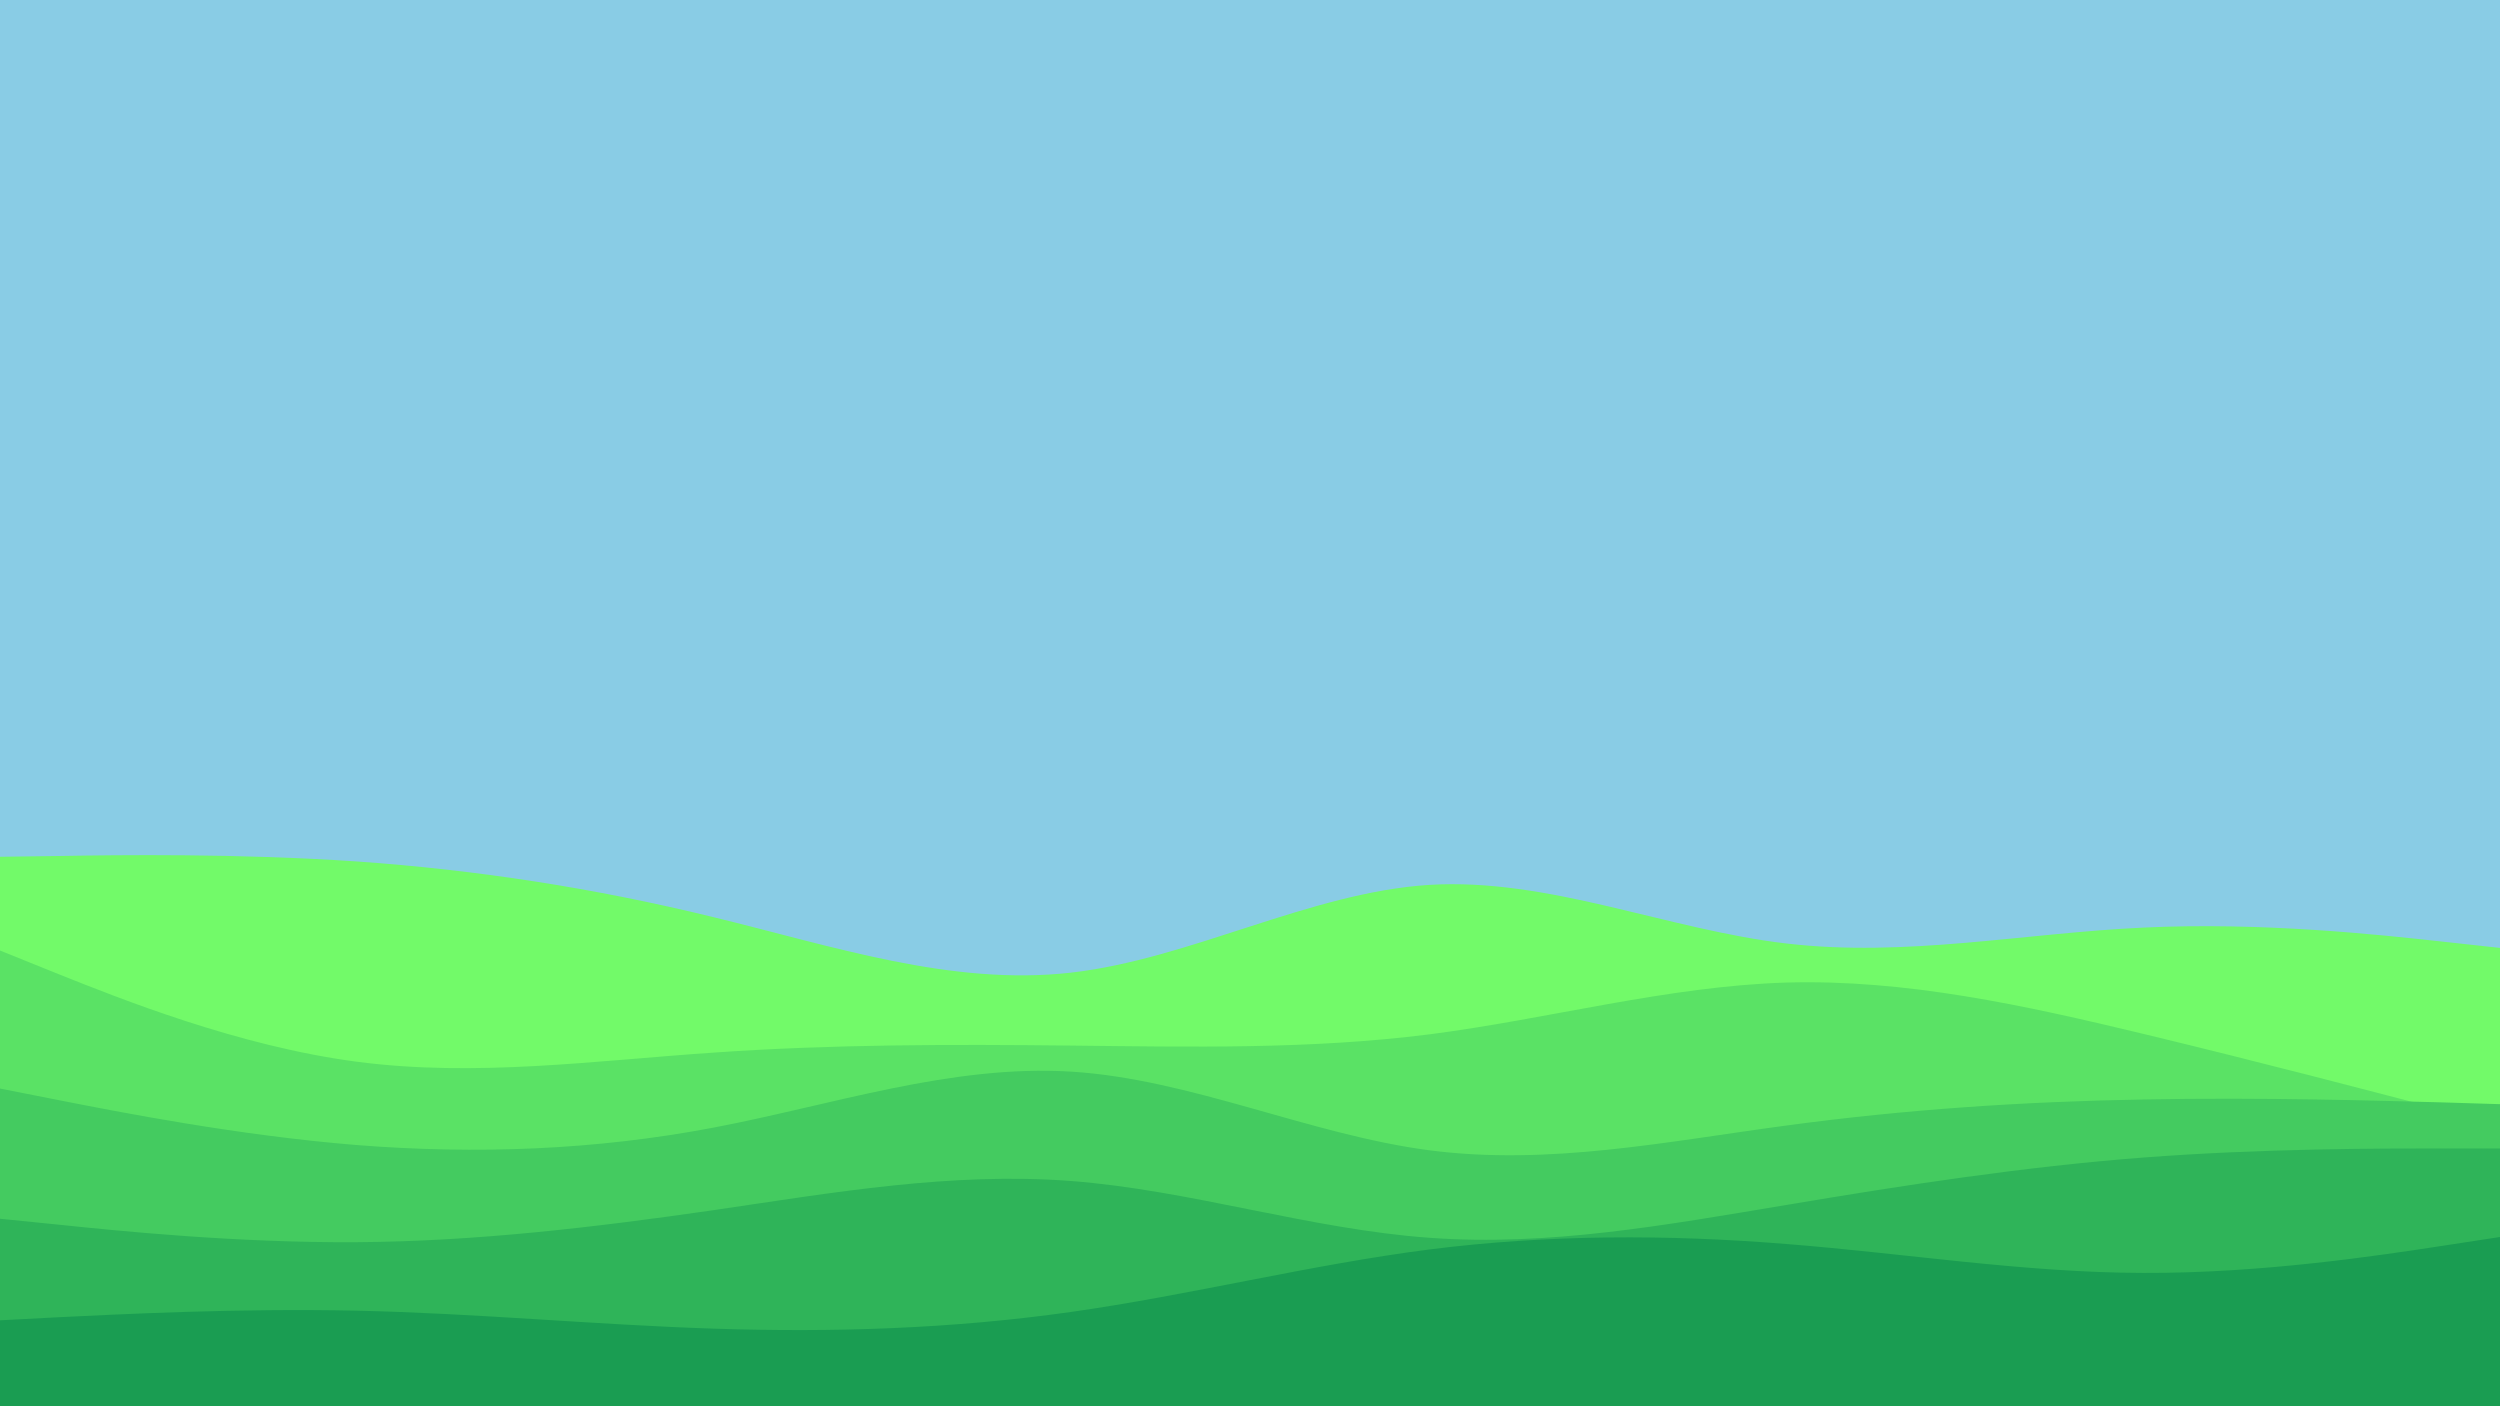 <svg id="visual" viewBox="0 0 960 540" width="960" height="540" xmlns="http://www.w3.org/2000/svg" xmlns:xlink="http://www.w3.org/1999/xlink" version="1.1"><rect x="0" y="0" width="960" height="540" fill="#89cce5"></rect><path d="M0 329L22.8 328.7C45.7 328.3 91.3 327.7 137 330.8C182.7 334 228.3 341 274 352.2C319.7 363.3 365.3 378.7 411.2 373.5C457 368.3 503 342.7 548.8 339.8C594.7 337 640.3 357 686 362.3C731.7 367.7 777.3 358.3 823 356.2C868.7 354 914.3 359 937.2 361.5L960 364L960 541L937.2 541C914.3 541 868.7 541 823 541C777.3 541 731.7 541 686 541C640.3 541 594.7 541 548.8 541C503 541 457 541 411.2 541C365.3 541 319.7 541 274 541C228.3 541 182.7 541 137 541C91.3 541 45.7 541 22.8 541L0 541Z" fill="#72fa69"></path><path d="M0 365L22.8 374.2C45.7 383.3 91.3 401.7 137 407.7C182.7 413.7 228.3 407.3 274 404.2C319.7 401 365.3 401 411.2 401.5C457 402 503 403 548.8 397.2C594.7 391.3 640.3 378.7 686 377.3C731.7 376 777.3 386 823 397C868.7 408 914.3 420 937.2 426L960 432L960 541L937.2 541C914.3 541 868.7 541 823 541C777.3 541 731.7 541 686 541C640.3 541 594.7 541 548.8 541C503 541 457 541 411.2 541C365.3 541 319.7 541 274 541C228.3 541 182.7 541 137 541C91.3 541 45.7 541 22.8 541L0 541Z" fill="#5ae265"></path><path d="M0 418L22.8 422.5C45.7 427 91.3 436 137 439.7C182.7 443.3 228.3 441.7 274 433C319.7 424.3 365.3 408.7 411.2 411.5C457 414.3 503 435.7 548.8 441.7C594.7 447.7 640.3 438.3 686 432.2C731.7 426 777.3 423 823 422.2C868.7 421.3 914.3 422.7 937.2 423.3L960 424L960 541L937.2 541C914.3 541 868.7 541 823 541C777.3 541 731.7 541 686 541C640.3 541 594.7 541 548.8 541C503 541 457 541 411.2 541C365.3 541 319.7 541 274 541C228.3 541 182.7 541 137 541C91.3 541 45.7 541 22.8 541L0 541Z" fill="#44cb60"></path><path d="M0 468L22.8 470.3C45.7 472.7 91.3 477.3 137 477C182.7 476.7 228.3 471.3 274 464.7C319.7 458 365.3 450 411.2 453.5C457 457 503 472 548.8 475.3C594.7 478.7 640.3 470.3 686 462.7C731.7 455 777.3 448 823 444.5C868.7 441 914.3 441 937.2 441L960 441L960 541L937.2 541C914.3 541 868.7 541 823 541C777.3 541 731.7 541 686 541C640.3 541 594.7 541 548.8 541C503 541 457 541 411.2 541C365.3 541 319.7 541 274 541C228.3 541 182.7 541 137 541C91.3 541 45.7 541 22.8 541L0 541Z" fill="#2fb459"></path><path d="M0 507L22.8 505.8C45.7 504.7 91.3 502.3 137 503.3C182.7 504.3 228.3 508.7 274 510.2C319.7 511.7 365.3 510.3 411.2 503.8C457 497.3 503 485.7 548.8 479.8C594.7 474 640.3 474 686 477.7C731.7 481.3 777.3 488.7 823 488.8C868.7 489 914.3 482 937.2 478.5L960 475L960 541L937.2 541C914.3 541 868.7 541 823 541C777.3 541 731.7 541 686 541C640.3 541 594.7 541 548.8 541C503 541 457 541 411.2 541C365.3 541 319.7 541 274 541C228.3 541 182.7 541 137 541C91.3 541 45.7 541 22.8 541L0 541Z" fill="#1a9d52"></path></svg>